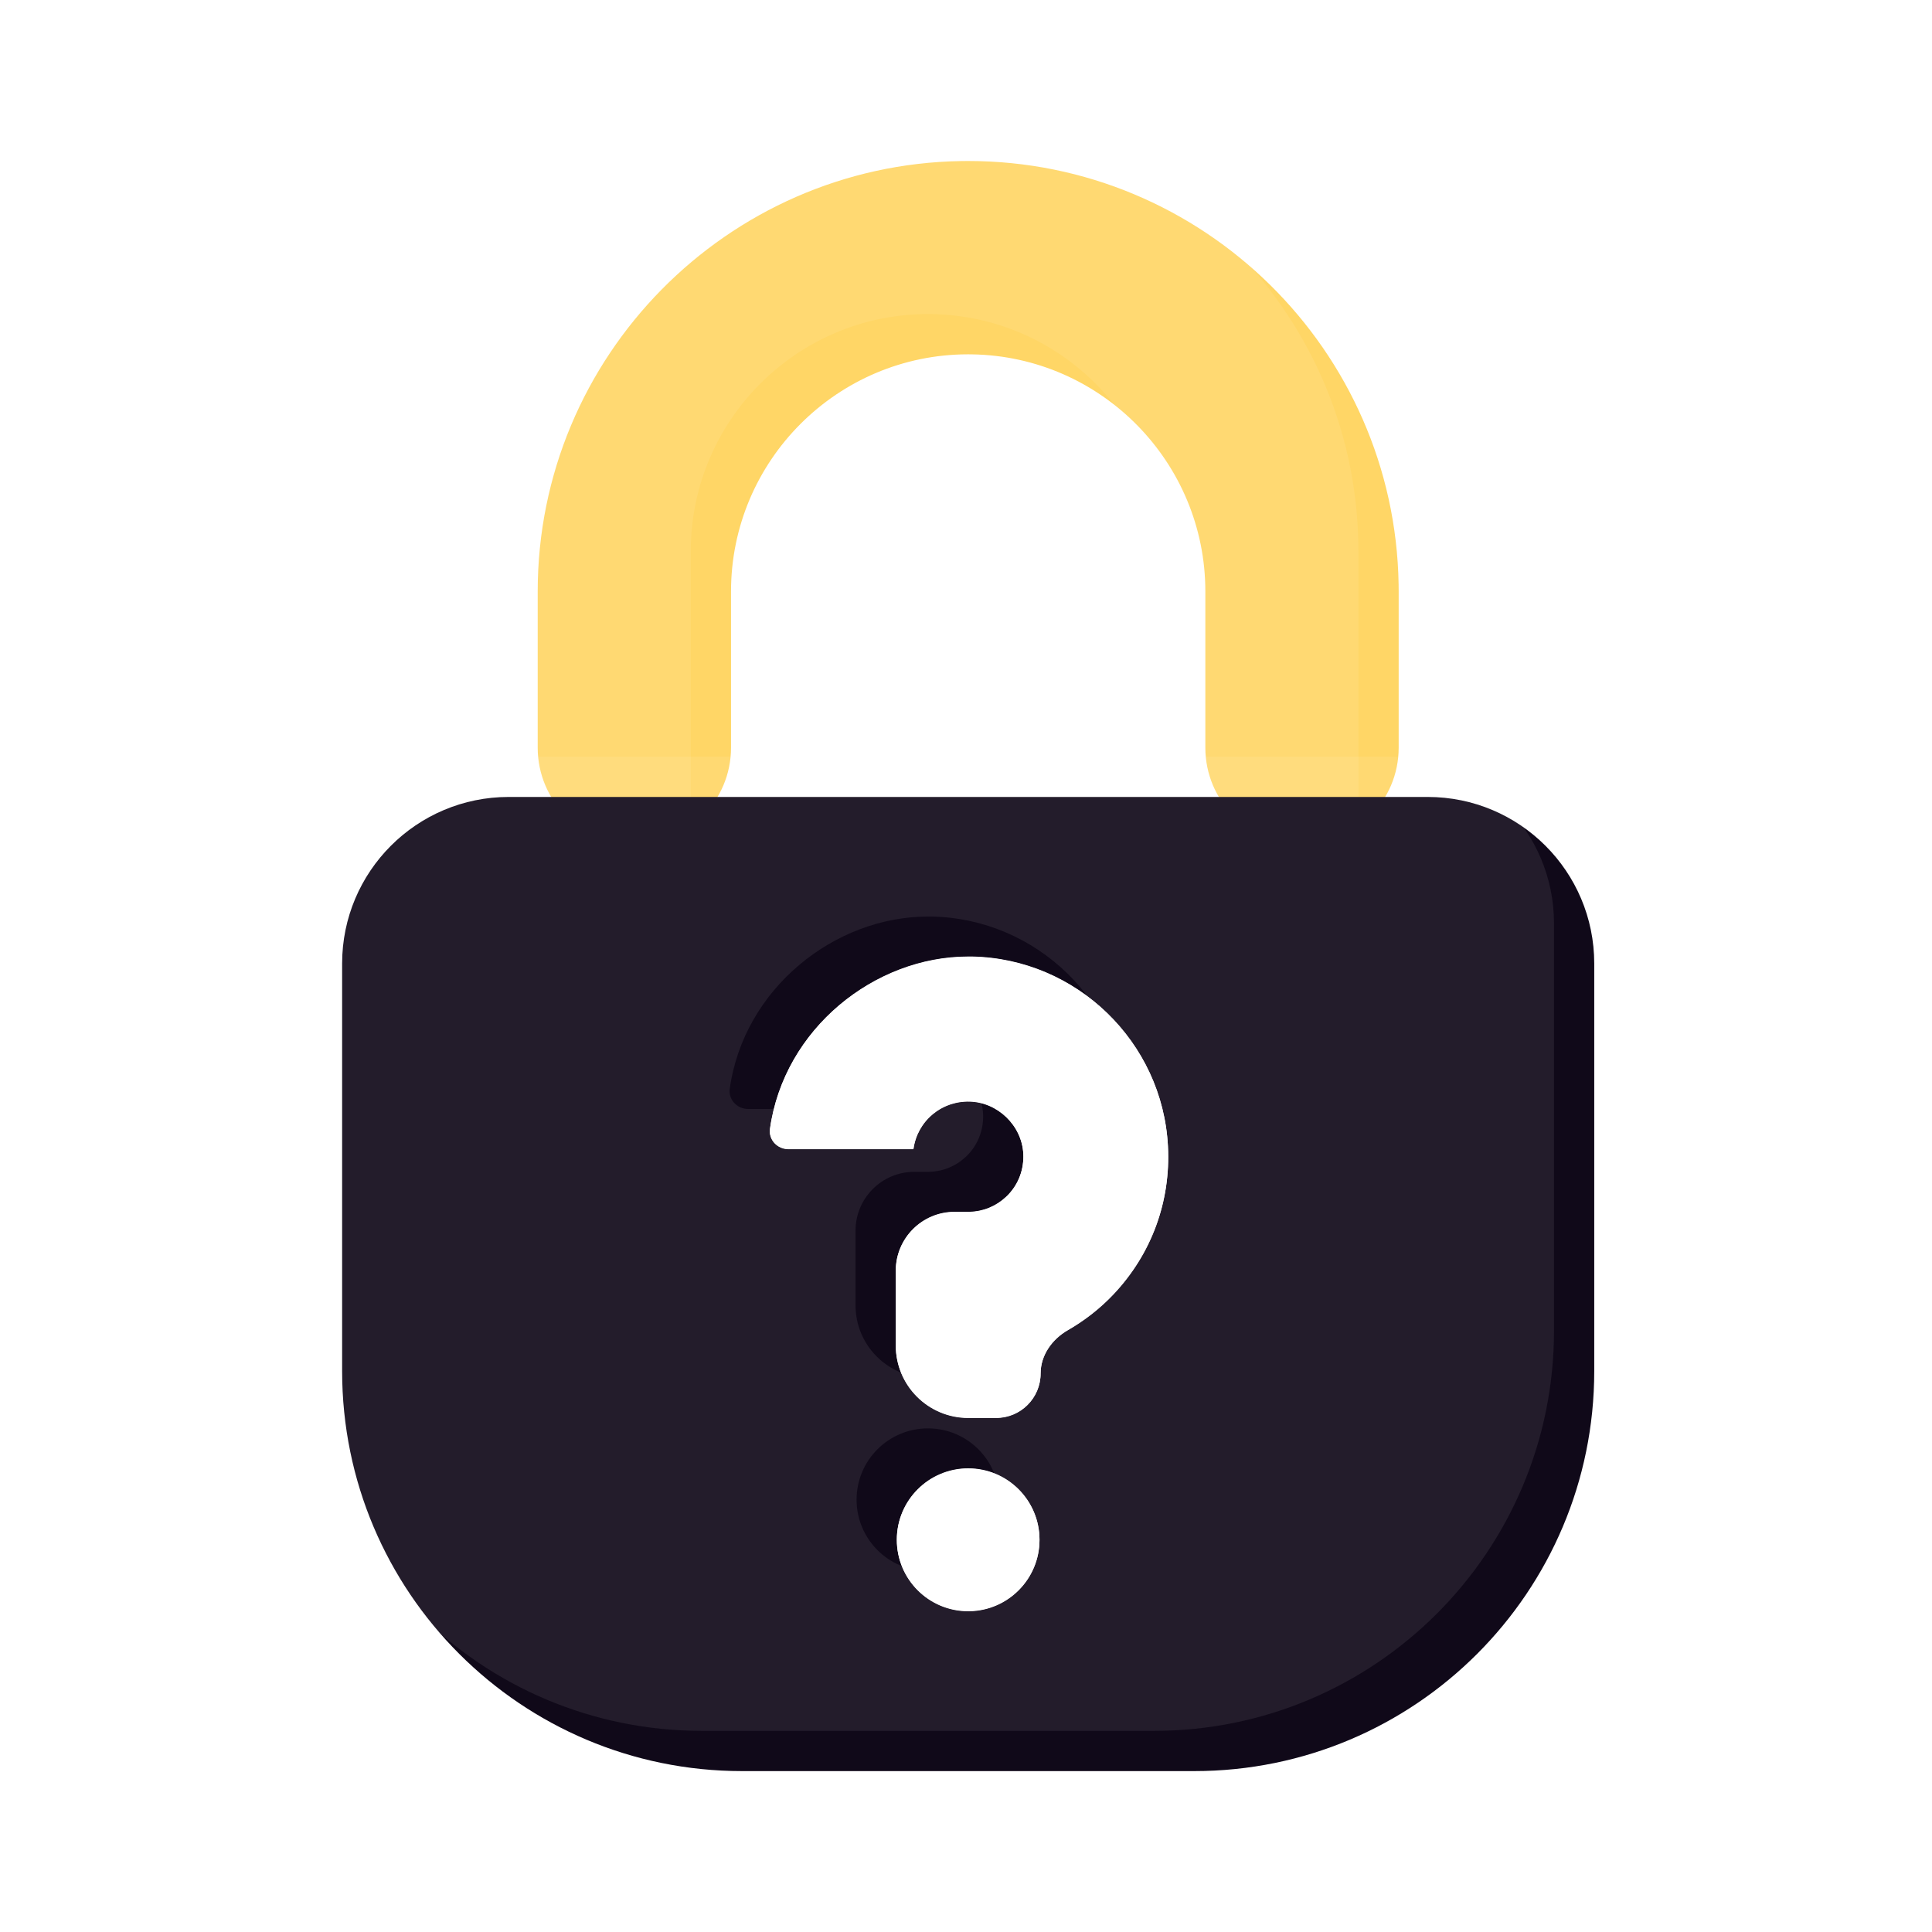 <svg width="96" height="96" viewBox="0 0 96 96" fill="none" xmlns="http://www.w3.org/2000/svg">
<path d="M36.324 29.39V37.151C36.324 39.803 34.173 41.953 31.521 41.953C28.868 41.953 26.718 39.803 26.718 37.151V29.39C26.718 17.714 36.123 8.192 47.755 8.003L48.108 8C59.786 8 69.307 17.405 69.496 29.037L69.499 29.39V37.151C69.499 39.803 67.349 41.953 64.696 41.953C62.043 41.953 59.893 39.803 59.893 37.151V29.39C59.893 22.957 54.712 17.712 48.303 17.608L48.108 17.606C41.61 17.606 36.324 22.892 36.324 29.39Z" fill="#FFD666"/>
<g style="mix-blend-mode:overlay" filter="url(#filter0_i_1939_16329)">
<path d="M36.324 29.39V41.953H26.718V29.39C26.718 17.714 36.123 8.192 47.755 8.003L48.108 8C59.786 8 69.307 17.405 69.496 29.037L69.499 29.39V41.953H59.893V29.39C59.893 22.957 54.712 17.712 48.303 17.608L48.108 17.606C41.61 17.606 36.324 22.892 36.324 29.39Z" fill="white" fill-opacity="0.08"/>
</g>
<path fill-rule="evenodd" clip-rule="evenodd" d="M79.217 68.127C79.217 79.106 70.318 88.005 59.34 88.005H36.877C25.899 88.005 17 79.106 17 68.127V47.877C17 43.306 20.706 39.6 25.277 39.6H48.108L48.108 39.601L70.94 39.6C75.511 39.6 79.217 43.306 79.217 47.877V68.127ZM44.511 66.862C44.511 68.849 46.122 70.46 48.109 70.46H49.501C50.719 70.46 51.707 69.472 51.707 68.254C51.707 67.345 52.277 66.549 53.065 66.097C53.892 65.622 54.654 65.029 55.319 64.329C57.214 62.328 58.178 59.714 58.034 56.96C57.766 51.784 53.496 47.649 48.31 47.543C48.289 47.543 48.268 47.543 48.246 47.543L48.112 47.544C48.111 47.544 48.11 47.544 48.11 47.544C48.109 47.544 48.108 47.543 48.108 47.543C43.465 47.544 38.956 51.122 38.26 56.102C38.189 56.646 38.627 57.104 39.176 57.104H45.38C45.385 57.104 45.389 57.1 45.389 57.095C45.415 56.907 45.46 56.727 45.521 56.554L45.541 56.498C45.551 56.472 45.562 56.446 45.572 56.42L45.6 56.356C45.664 56.212 45.74 56.075 45.827 55.945C45.941 55.776 46.073 55.62 46.221 55.481C46.319 55.389 46.424 55.304 46.535 55.227L46.605 55.18L46.665 55.142L46.709 55.116L46.757 55.088C46.782 55.074 46.808 55.06 46.834 55.047C46.879 55.023 46.925 55.001 46.972 54.98L47.059 54.943C47.104 54.924 47.149 54.907 47.195 54.891L47.254 54.871C47.33 54.847 47.408 54.826 47.486 54.808C47.526 54.799 47.566 54.791 47.606 54.783L47.663 54.774L47.721 54.765L47.788 54.757C47.83 54.752 47.873 54.748 47.916 54.745L47.977 54.742L48.039 54.739L48.108 54.739C48.108 54.739 48.109 54.739 48.109 54.74C48.109 54.74 48.109 54.741 48.11 54.741L48.166 54.739C49.572 54.768 50.776 55.929 50.848 57.335C50.886 58.097 50.623 58.822 50.1 59.374L50.051 59.423L49.992 59.48C49.496 59.947 48.863 60.208 48.184 60.226L48.109 60.227L47.433 60.227C45.819 60.227 44.511 61.536 44.511 63.15V66.862ZM48.109 72.975C48.109 72.975 48.109 72.975 48.109 72.975C46.151 72.975 44.563 74.561 44.563 76.519C44.563 78.476 46.15 80.063 48.108 80.063C48.108 80.063 48.108 80.063 48.108 80.063L48.109 80.063L48.172 80.063C50.1 80.028 51.652 78.455 51.652 76.519C51.652 74.562 50.066 72.975 48.109 72.975Z" fill="#100919"/>
<g style="mix-blend-mode:overlay" filter="url(#filter1_i_1939_16329)">
<path fill-rule="evenodd" clip-rule="evenodd" d="M79.217 68.127C79.217 79.106 70.318 88.005 59.34 88.005H36.877C25.899 88.005 17 79.106 17 68.127V47.877C17 43.306 20.706 39.6 25.277 39.6H48.108L48.108 39.601L70.94 39.6C75.511 39.6 79.217 43.306 79.217 47.877V68.127ZM44.511 66.862C44.511 68.849 46.122 70.46 48.109 70.46H49.501C50.719 70.46 51.707 69.472 51.707 68.254C51.707 67.345 52.277 66.549 53.065 66.097C53.892 65.622 54.654 65.029 55.319 64.329C57.214 62.328 58.178 59.714 58.034 56.96C57.766 51.784 53.496 47.649 48.31 47.543C48.289 47.543 48.268 47.543 48.246 47.543L48.112 47.544C48.111 47.544 48.11 47.544 48.11 47.544C48.109 47.544 48.108 47.543 48.108 47.543C43.465 47.544 38.956 51.122 38.26 56.102C38.189 56.646 38.627 57.104 39.176 57.104H45.38C45.385 57.104 45.389 57.1 45.389 57.095C45.415 56.907 45.46 56.727 45.521 56.554L45.541 56.498C45.551 56.472 45.562 56.446 45.572 56.42L45.6 56.356C45.664 56.212 45.74 56.075 45.827 55.945C45.941 55.776 46.073 55.62 46.221 55.481C46.319 55.389 46.424 55.304 46.535 55.227L46.605 55.18L46.665 55.142L46.709 55.116L46.757 55.088C46.782 55.074 46.808 55.06 46.834 55.047C46.879 55.023 46.925 55.001 46.972 54.98L47.059 54.943C47.104 54.924 47.149 54.907 47.195 54.891L47.254 54.871C47.33 54.847 47.408 54.826 47.486 54.808C47.526 54.799 47.566 54.791 47.606 54.783L47.663 54.774L47.721 54.765L47.788 54.757C47.83 54.752 47.873 54.748 47.916 54.745L47.977 54.742L48.039 54.739L48.108 54.739C48.108 54.739 48.109 54.739 48.109 54.74C48.109 54.74 48.109 54.741 48.11 54.741L48.166 54.739C49.572 54.768 50.776 55.929 50.848 57.335C50.886 58.097 50.623 58.822 50.1 59.374L50.051 59.423L49.992 59.48C49.496 59.947 48.863 60.208 48.184 60.226L48.109 60.227L47.433 60.227C45.819 60.227 44.511 61.536 44.511 63.15V66.862ZM48.109 72.975C48.109 72.975 48.109 72.975 48.109 72.975C46.151 72.975 44.563 74.561 44.563 76.519C44.563 78.476 46.15 80.063 48.108 80.063C48.108 80.063 48.108 80.063 48.108 80.063L48.109 80.063L48.172 80.063C50.1 80.028 51.652 78.455 51.652 76.519C51.652 74.562 50.066 72.975 48.109 72.975Z" fill="white" fill-opacity="0.08"/>
</g>
<path fill-rule="evenodd" clip-rule="evenodd" d="M48.109 70.445C46.122 70.445 44.511 68.835 44.511 66.847V63.135C44.511 61.521 45.819 60.213 47.433 60.213H48.109C48.109 60.213 48.109 60.213 48.109 60.213C48.109 60.213 48.109 60.213 48.109 60.213L48.184 60.212C48.863 60.194 49.496 59.932 49.992 59.466L50.051 59.408L50.1 59.359C50.623 58.807 50.886 58.083 50.848 57.32C50.776 55.914 49.572 54.753 48.166 54.724L48.11 54.726C48.109 54.726 48.109 54.726 48.109 54.725C48.109 54.724 48.108 54.724 48.108 54.724L48.039 54.725L47.977 54.727L47.916 54.73C47.873 54.733 47.83 54.737 47.788 54.742L47.721 54.751L47.663 54.759L47.606 54.769C47.566 54.776 47.526 54.784 47.486 54.793C47.407 54.811 47.33 54.833 47.254 54.857L47.195 54.877C47.149 54.893 47.104 54.91 47.059 54.928L46.971 54.965L46.992 54.956C46.939 54.98 46.886 55.005 46.834 55.032C46.808 55.045 46.782 55.059 46.757 55.073L46.709 55.101L46.665 55.127L46.605 55.165L46.535 55.212C46.424 55.289 46.319 55.374 46.221 55.466C46.073 55.605 45.941 55.761 45.827 55.931C45.74 56.06 45.664 56.197 45.6 56.341L45.572 56.405C45.562 56.431 45.551 56.457 45.541 56.483L45.521 56.54C45.46 56.712 45.415 56.893 45.389 57.08C45.389 57.085 45.385 57.089 45.38 57.089H39.176C38.627 57.089 38.189 56.631 38.26 56.087C38.956 51.108 43.465 47.529 48.108 47.529C48.108 47.529 48.109 47.529 48.11 47.529C48.11 47.53 48.111 47.53 48.112 47.53L48.246 47.528C48.268 47.528 48.289 47.528 48.31 47.529C53.496 47.634 57.766 51.769 58.034 56.946C58.178 59.7 57.214 62.314 55.319 64.314C54.654 65.014 53.892 65.608 53.065 66.082C52.277 66.534 51.707 67.33 51.707 68.239C51.707 69.458 50.719 70.445 49.501 70.445H48.109ZM48.109 72.96C48.109 72.96 48.109 72.96 48.109 72.96C50.066 72.96 51.652 74.547 51.652 76.504C51.652 78.44 50.1 80.014 48.172 80.048L48.109 80.049C48.109 80.049 48.109 80.049 48.109 80.048C48.109 80.048 48.108 80.048 48.108 80.048L48.108 80.049C48.108 80.049 48.108 80.049 48.108 80.049C46.15 80.049 44.563 78.462 44.563 76.504C44.563 74.547 46.15 72.96 48.108 72.96C48.108 72.96 48.108 72.96 48.108 72.96L48.108 72.96C48.108 72.96 48.109 72.96 48.109 72.96Z" fill="white"/>
<defs>
<filter id="filter0_i_1939_16329" x="24.718" y="6" width="44.781" height="35.954" filterUnits="userSpaceOnUse" color-interpolation-filters="sRGB">
<feFlood flood-opacity="0" result="BackgroundImageFix"/>
<feBlend mode="normal" in="SourceGraphic" in2="BackgroundImageFix" result="shape"/>
<feColorMatrix in="SourceAlpha" type="matrix" values="0 0 0 0 0 0 0 0 0 0 0 0 0 0 0 0 0 0 127 0" result="hardAlpha"/>
<feOffset dx="-2" dy="-2"/>
<feGaussianBlur stdDeviation="2"/>
<feComposite in2="hardAlpha" operator="arithmetic" k2="-1" k3="1"/>
<feColorMatrix type="matrix" values="0 0 0 0 0 0 0 0 0 0 0 0 0 0 0 0 0 0 0.4 0"/>
<feBlend mode="normal" in2="shape" result="effect1_innerShadow_1939_16329"/>
</filter>
<filter id="filter1_i_1939_16329" x="15" y="37.6" width="64.217" height="50.405" filterUnits="userSpaceOnUse" color-interpolation-filters="sRGB">
<feFlood flood-opacity="0" result="BackgroundImageFix"/>
<feBlend mode="normal" in="SourceGraphic" in2="BackgroundImageFix" result="shape"/>
<feColorMatrix in="SourceAlpha" type="matrix" values="0 0 0 0 0 0 0 0 0 0 0 0 0 0 0 0 0 0 127 0" result="hardAlpha"/>
<feOffset dx="-2" dy="-2"/>
<feGaussianBlur stdDeviation="2"/>
<feComposite in2="hardAlpha" operator="arithmetic" k2="-1" k3="1"/>
<feColorMatrix type="matrix" values="0 0 0 0 0 0 0 0 0 0 0 0 0 0 0 0 0 0 0.24 0"/>
<feBlend mode="normal" in2="shape" result="effect1_innerShadow_1939_16329"/>
</filter>
</defs>
</svg>
